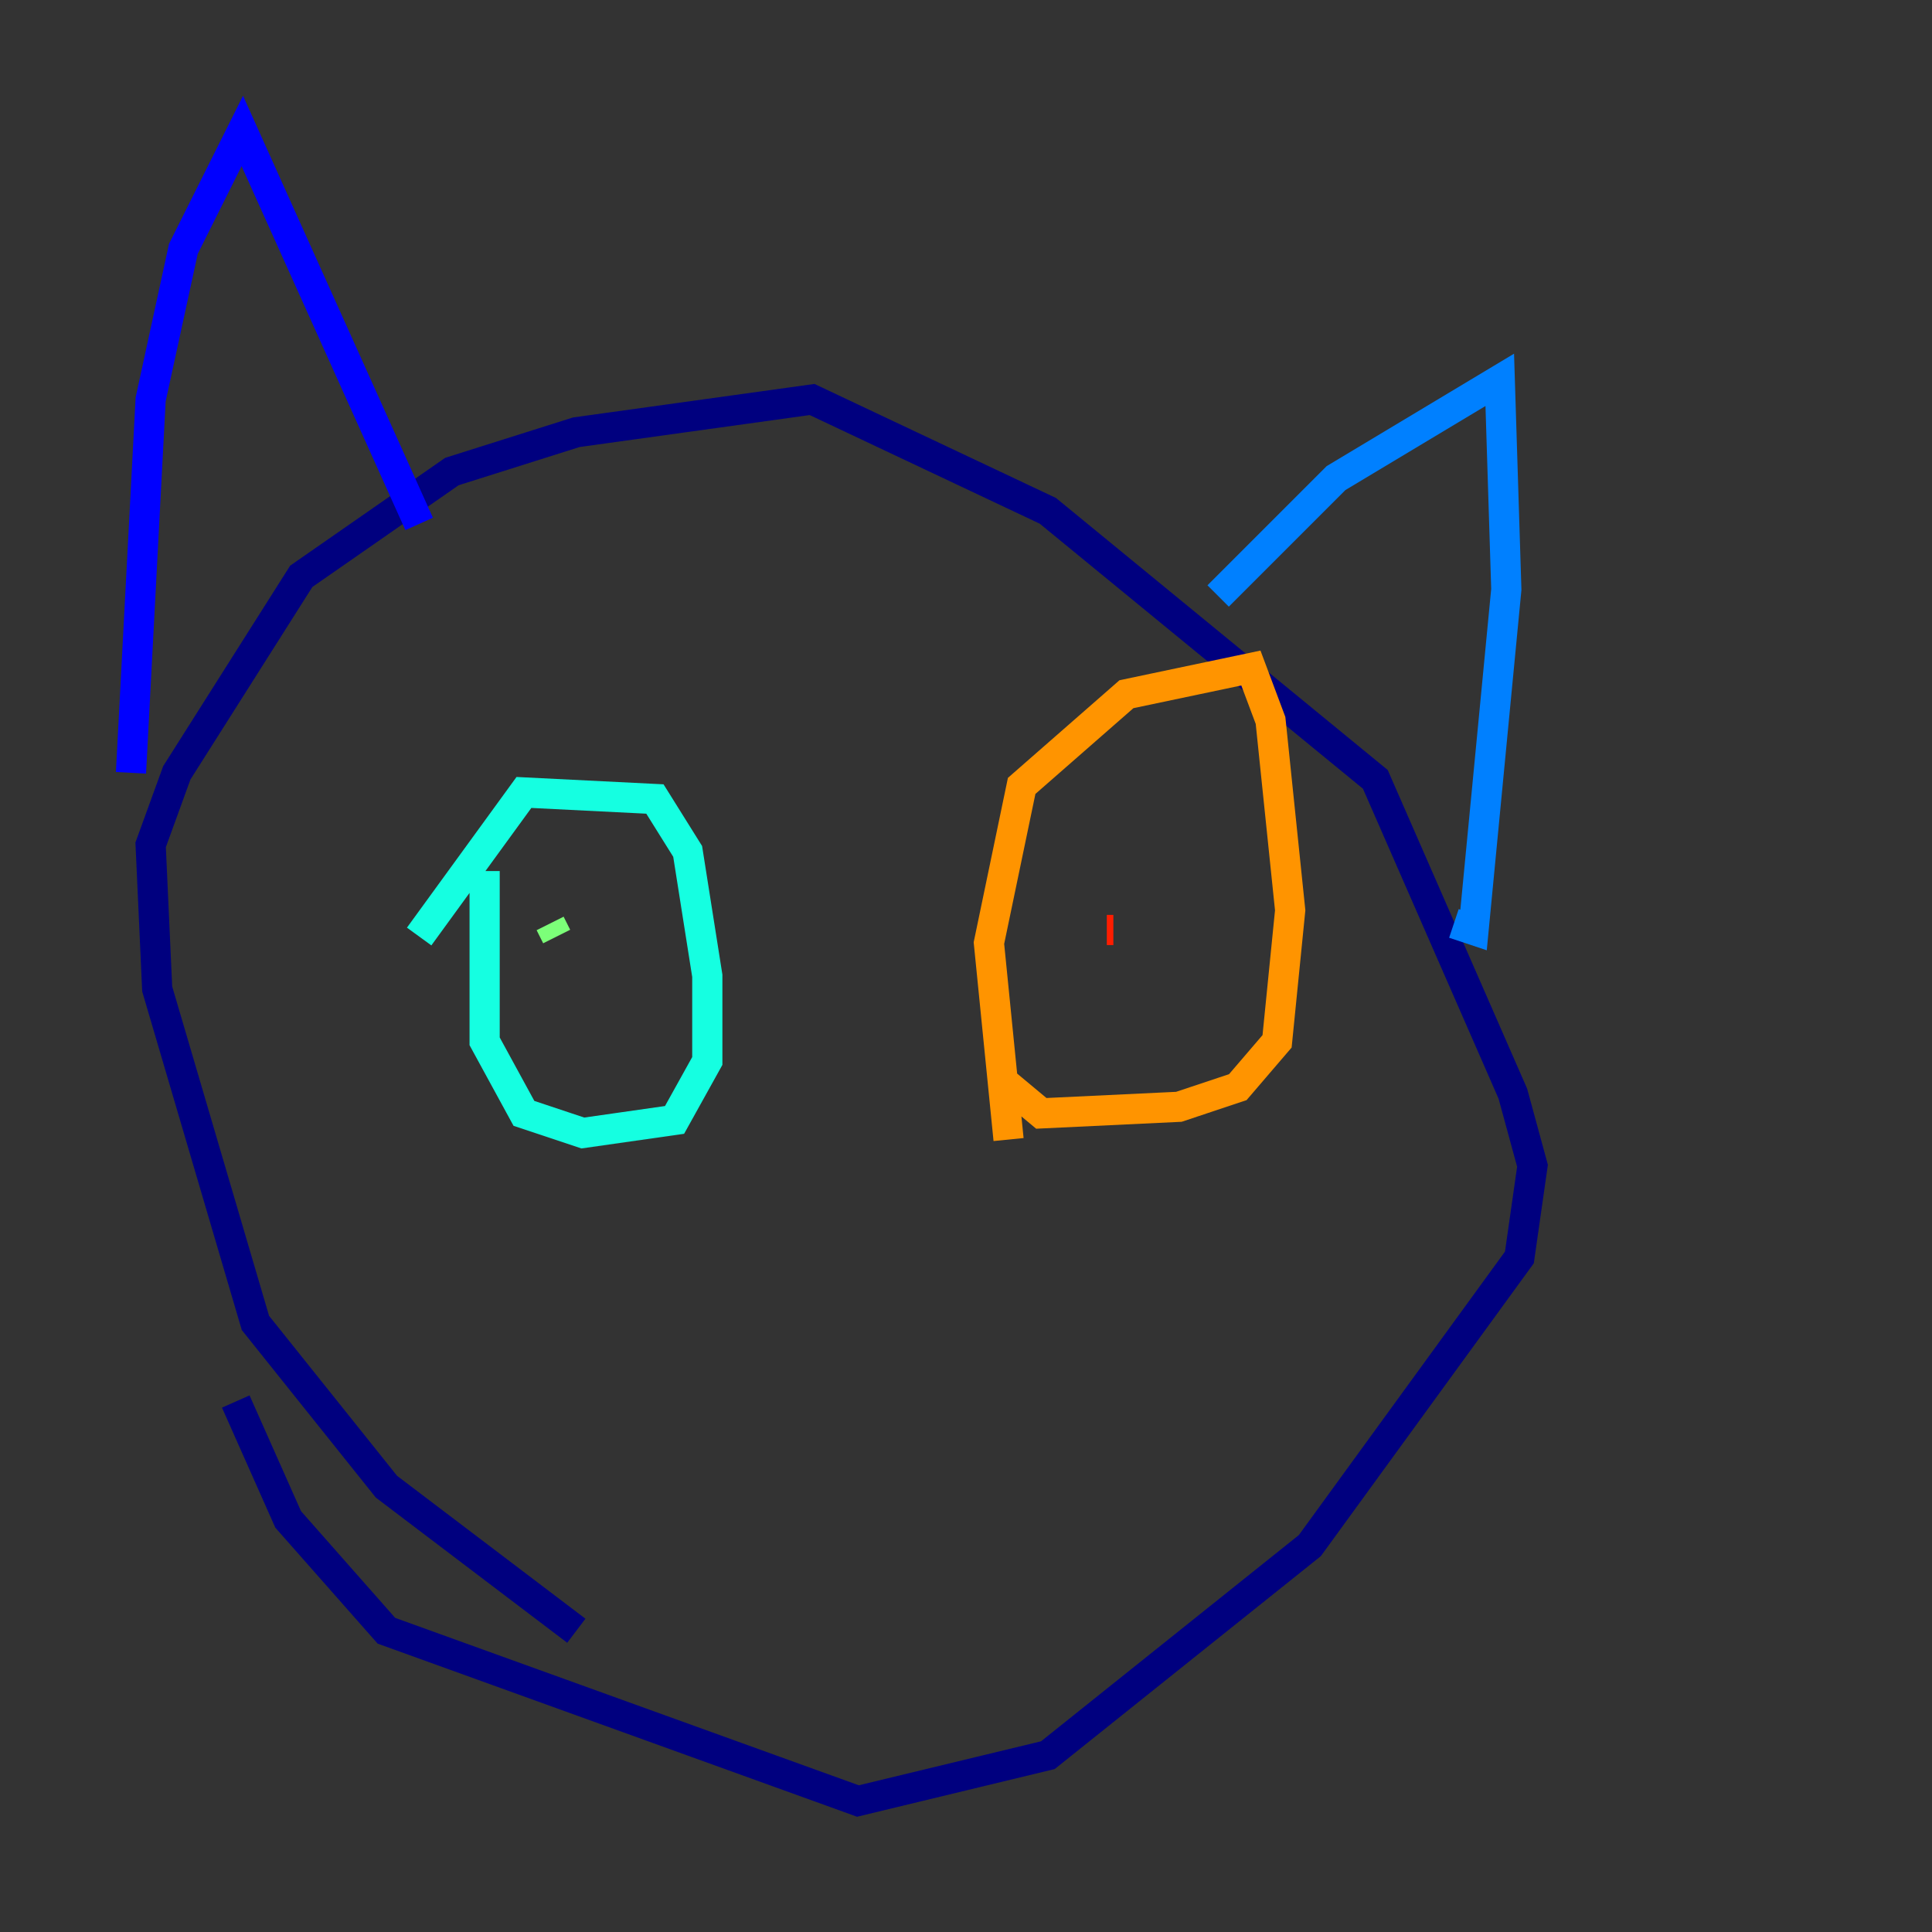 <?xml version="1.0" encoding="utf-8" ?>
<svg baseProfile="tiny" height="128" version="1.2" viewBox="0,0,128,128" width="128" xmlns="http://www.w3.org/2000/svg" xmlns:ev="http://www.w3.org/2001/xml-events" xmlns:xlink="http://www.w3.org/1999/xlink"><rect x="0" y="0" width="128" height="128" fill="#333333" stroke="none"/><defs /><polyline fill="none" points="38.183,108.041 25.6,98.495 16.922,87.647 10.414,65.519 9.98,55.973 11.715,51.2 19.959,38.183 29.939,31.241 38.183,28.637 53.803,26.468 69.424,33.844 91.119,51.634 100.231,72.461 101.532,77.234 100.664,83.308 86.78,102.4 69.424,116.285 56.841,119.322 25.6,108.041 19.091,100.664 15.62,92.854" stroke="#00007f" stroke-width="2" /><polyline fill="none" points="8.678,51.2 9.98,26.468 12.149,16.488 16.054,8.678 27.77,34.712" stroke="#0000ff" stroke-width="2" /><polyline fill="none" points="80.705,39.485 88.515,31.675 99.363,25.166 99.797,39.051 97.627,61.614 96.325,61.18" stroke="#0080ff" stroke-width="2" /><polyline fill="none" points="27.77,62.047 34.712,52.502 43.39,52.936 45.559,56.407 46.861,64.651 46.861,70.291 44.691,74.197 38.617,75.064 34.712,73.763 32.108,68.99 32.108,57.709" stroke="#15ffe1" stroke-width="2" /><polyline fill="none" points="36.447,61.18 36.881,62.047" stroke="#7cff79" stroke-width="2" /><polyline fill="none" points="36.881,62.047 36.881,62.047" stroke="#e4ff12" stroke-width="2" /><polyline fill="none" points="66.82,75.498 65.519,62.481 67.688,52.068 74.63,45.993 82.875,44.258 84.176,47.729 85.478,60.312 84.61,68.99 82.007,72.027 78.102,73.329 68.99,73.763 66.386,71.593" stroke="#ff9400" stroke-width="2" /><polyline fill="none" points="73.329,61.614 73.763,61.614" stroke="#ff1d00" stroke-width="2" /><polyline fill="none" points="73.763,61.614 73.763,61.614" stroke="#7f0000" stroke-width="2" /></svg>